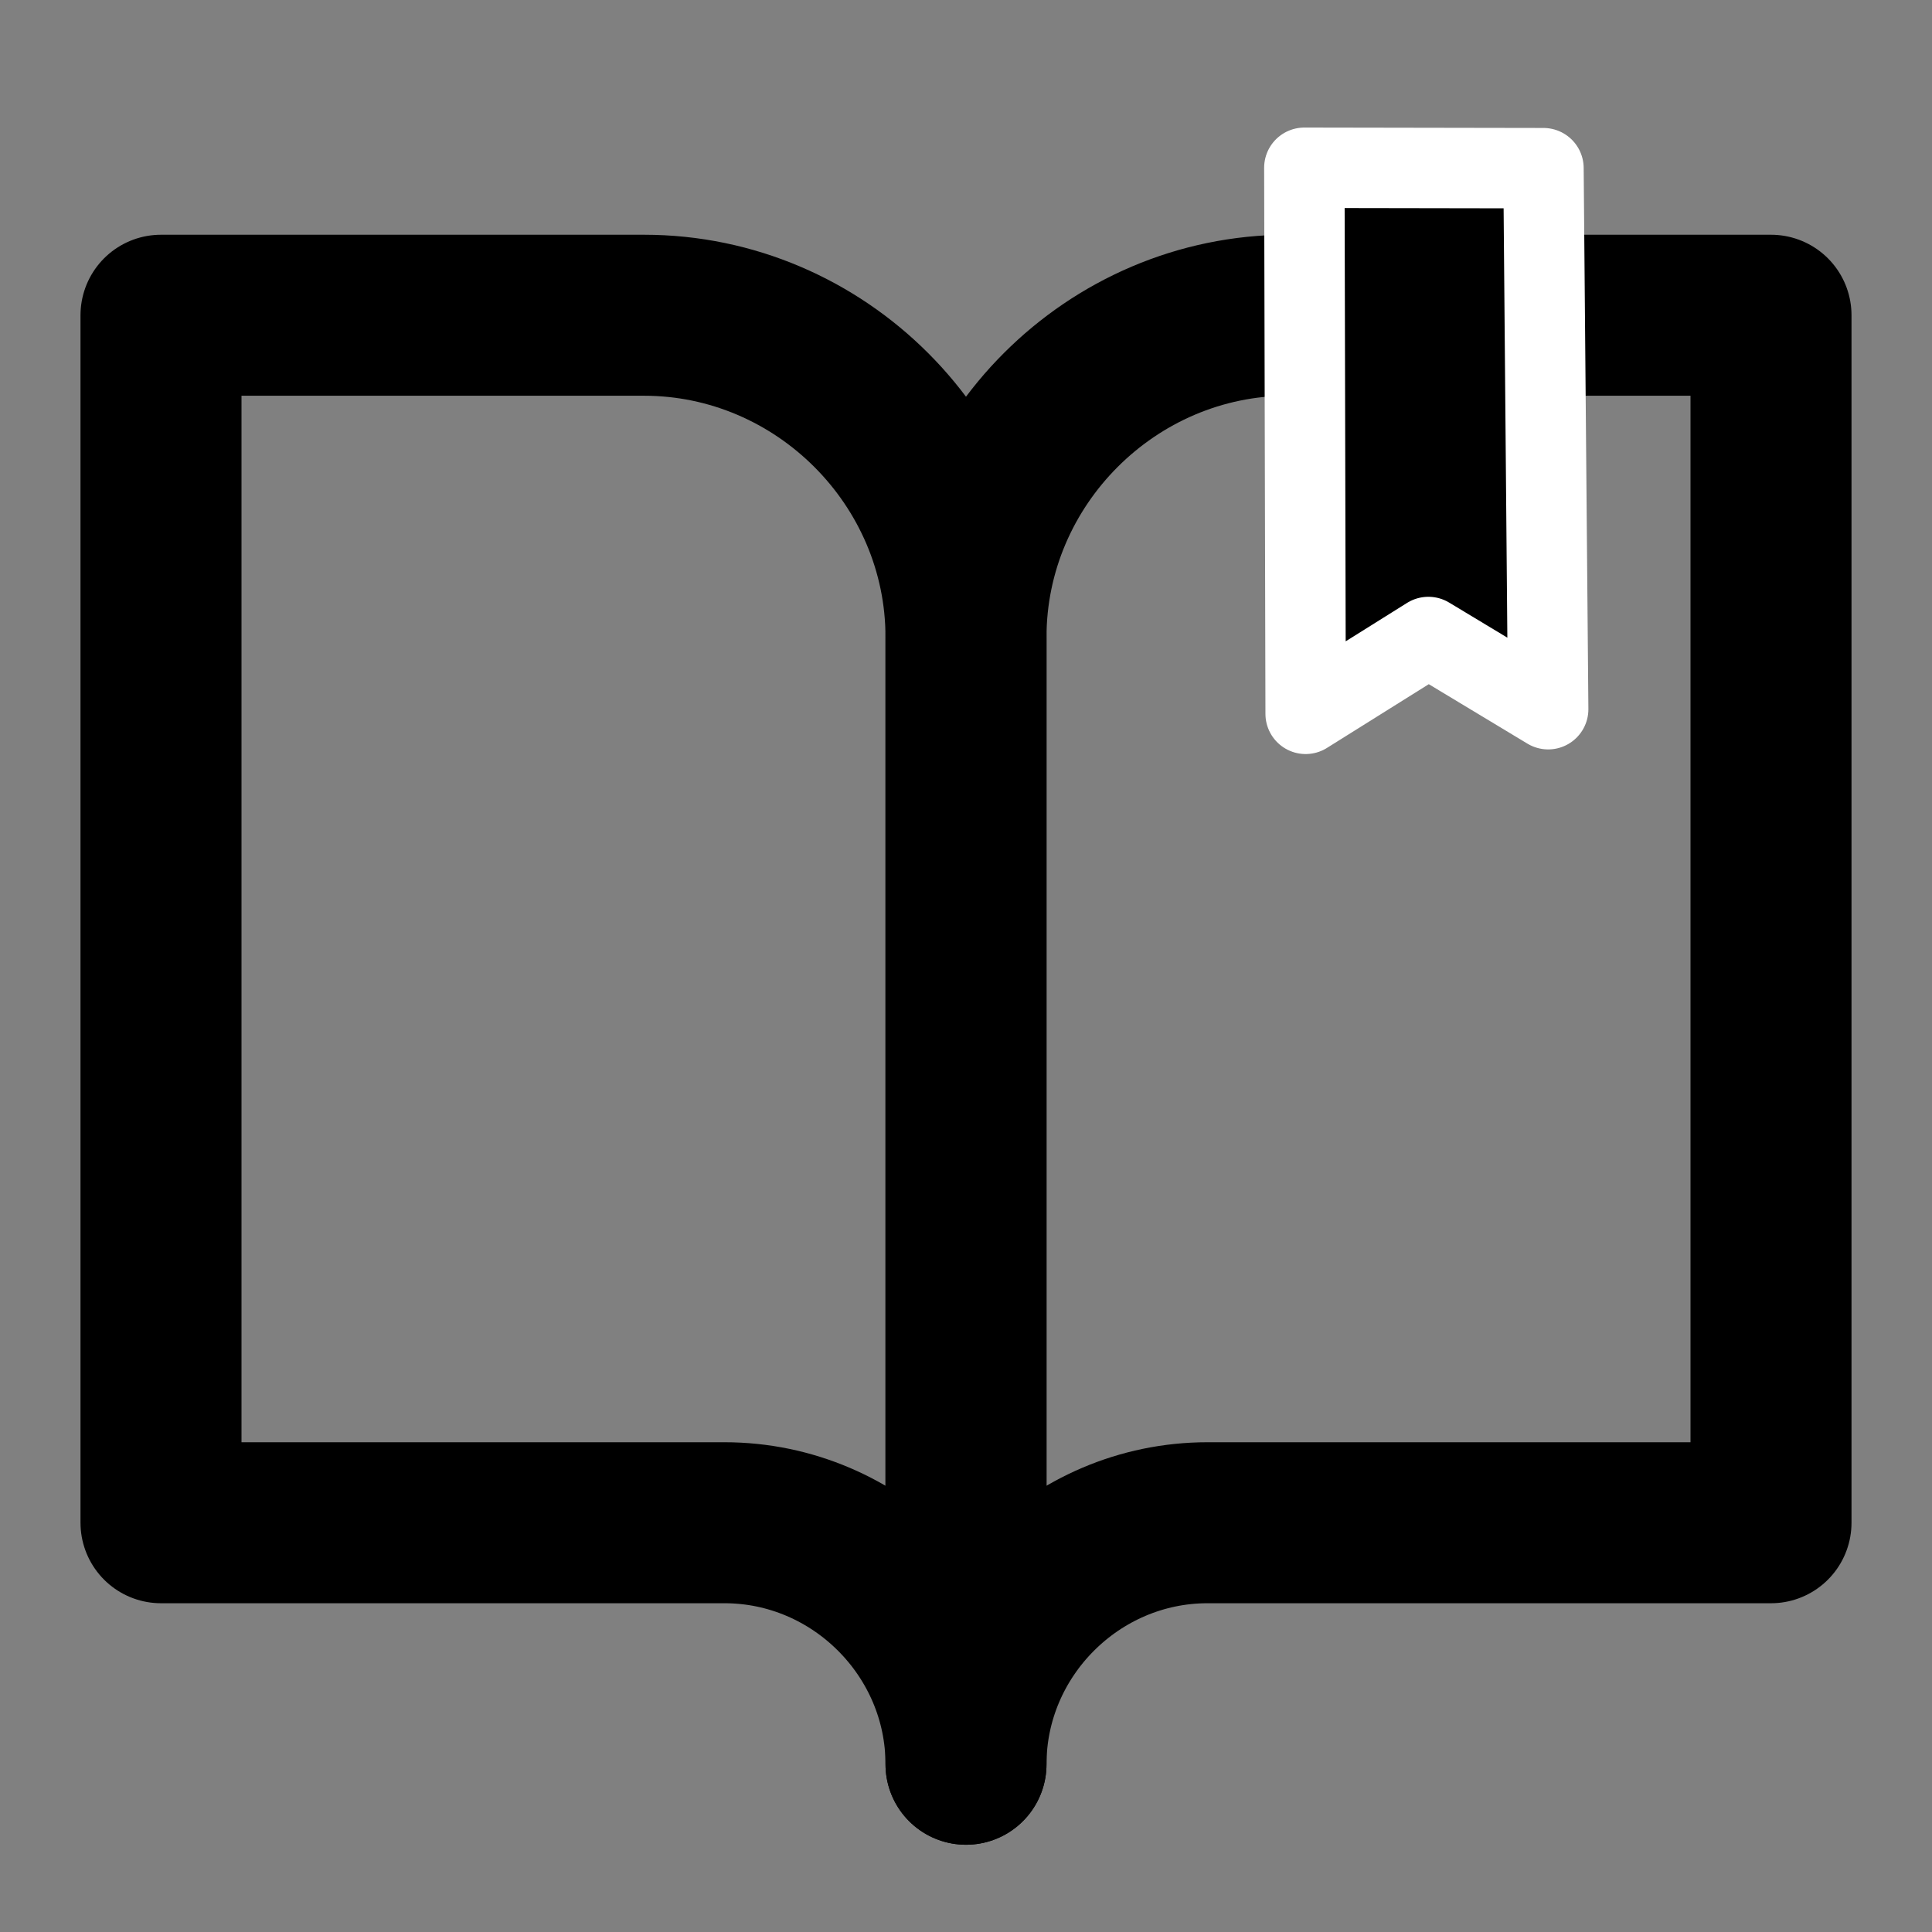 <?xml version="1.0" encoding="UTF-8" standalone="no"?>
<!DOCTYPE svg PUBLIC "-//W3C//DTD SVG 1.1//EN" "http://www.w3.org/Graphics/SVG/1.1/DTD/svg11.dtd">
<svg width="100%" height="100%" viewBox="0 0 24 24" version="1.1" xmlns="http://www.w3.org/2000/svg" xmlns:xlink="http://www.w3.org/1999/xlink" xml:space="preserve" xmlns:serif="http://www.serif.com/" style="fill-rule:evenodd;clip-rule:evenodd;stroke-linecap:round;stroke-linejoin:round;">
    <rect x="0" y="0" width="24" height="24" fill="#808080" stroke="none"/>
    <g transform="matrix(1,0,0,1,0,0.916)">
        <path d="M2,3L8,3C10.194,3 12,4.806 12,7L12,21C12,19.354 10.646,18 9,18L2,18L2,3Z" style="fill:none;fill-rule:nonzero;stroke:black;stroke-width:2px;"/>
    </g>
    <g transform="matrix(1,0,0,1,0,0.916)">
        <path d="M22,3L16,3C13.806,3 12,4.806 12,7L12,21C12,19.354 13.354,18 15,18L22,18L22,3Z" style="fill:none;fill-rule:nonzero;stroke:black;stroke-width:2px;"/>
    </g>
    <g transform="matrix(1.009,0,0,1.009,-0.17,0.847)">
        <path d="M16.227,1.226L16.243,7.949L17.754,7.003L19.229,7.892L19.171,1.231L16.227,1.226Z" style="stroke:white;stroke-width:0.99px;stroke-miterlimit:1.5;"/>
    </g>
</svg>
